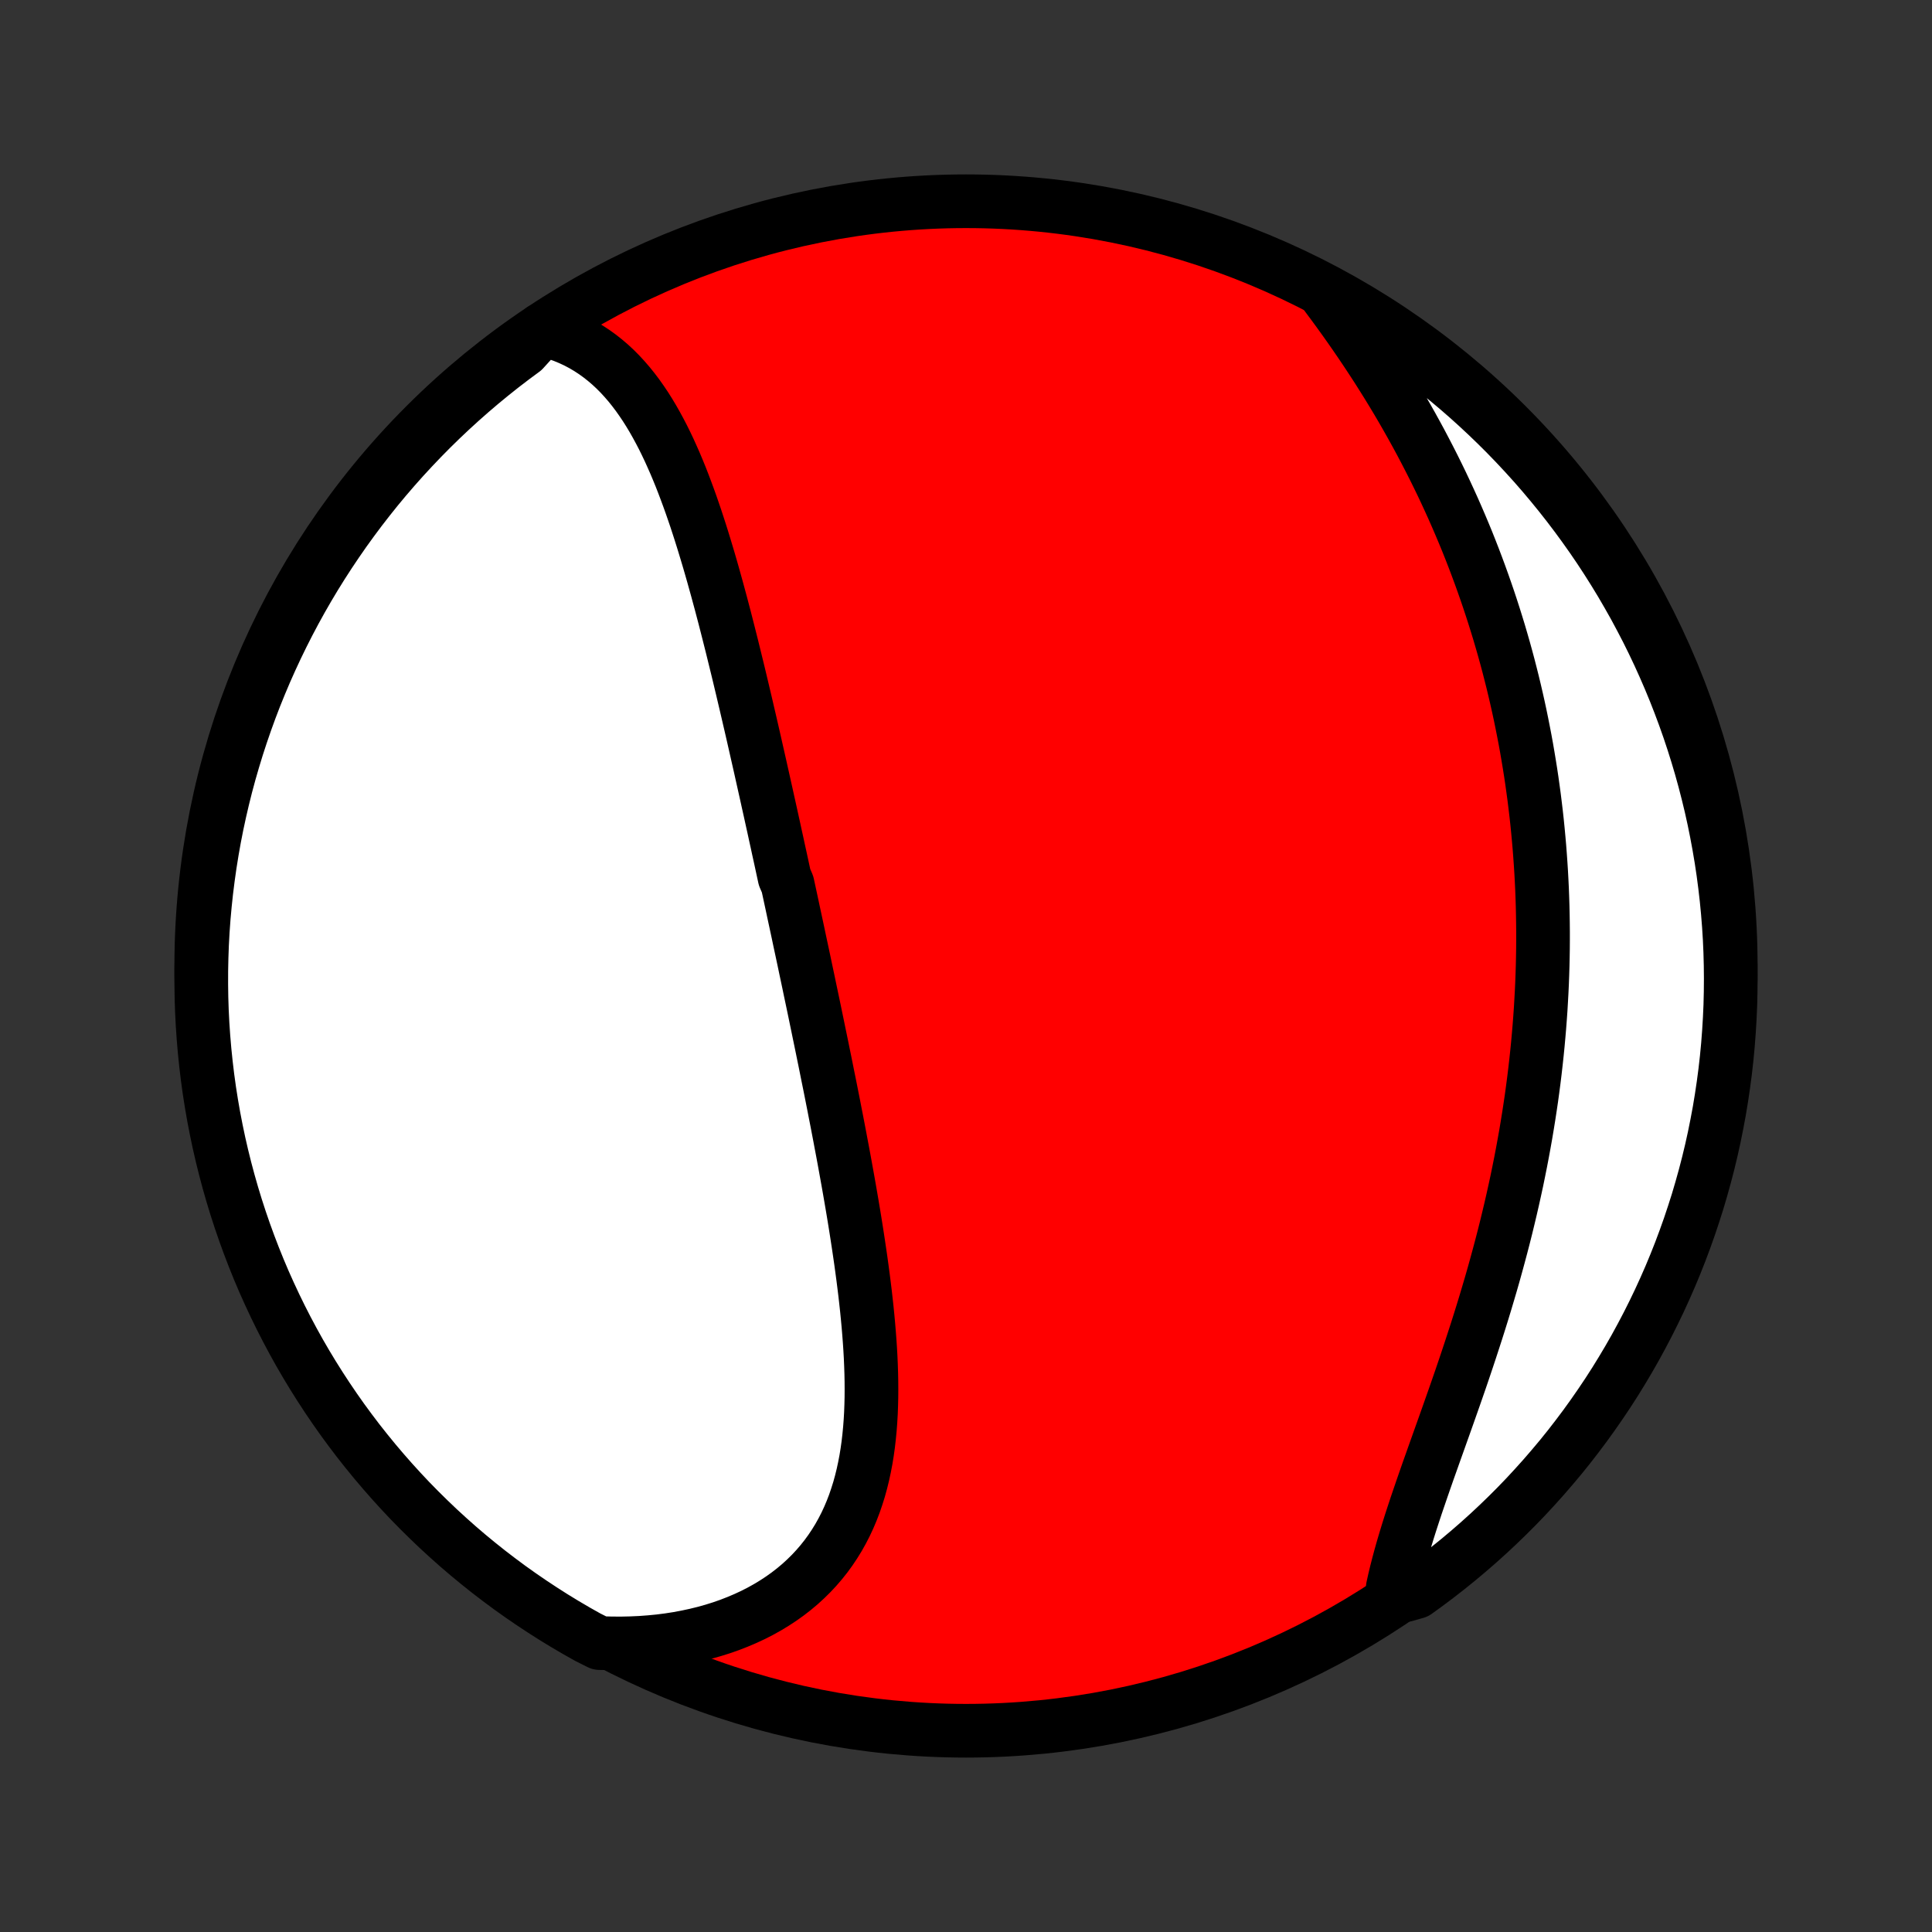 <?xml version="1.0" encoding="utf-8" standalone="no"?>
<!DOCTYPE svg PUBLIC "-//W3C//DTD SVG 1.1//EN"
  "http://www.w3.org/Graphics/SVG/1.1/DTD/svg11.dtd">
<!-- Created with matplotlib (http://matplotlib.org/) -->
<svg height="72pt" version="1.1" viewBox="0 0 72 72" width="72pt" xmlns="http://www.w3.org/2000/svg" xmlns:xlink="http://www.w3.org/1999/xlink">
 <rect x="0" y="0" width="72" height="72" fill="#333333" stroke="none"/>
 <defs>
  <style type="text/css">
*{stroke-linecap:butt;stroke-linejoin:round;}
  </style>
 </defs>
 <g id="figure_1">
  <g id="patch_1">
   <path d="
M0 72
L72 72
L72 0
L0 0
z
" style="fill:none;"/>
  </g>
  <g id="axes_1">
   <g id="PatchCollection_1">
    <defs>
     <path d="
M36 -7.5
C43.558 -7.5 50.808 -10.503 56.153 -15.848
C61.497 -21.192 64.5 -28.442 64.5 -36
C64.5 -43.558 61.497 -50.808 56.153 -56.153
C50.808 -61.497 43.558 -64.5 36 -64.5
C28.442 -64.5 21.192 -61.497 15.848 -56.153
C10.503 -50.808 7.5 -43.558 7.5 -36
C7.5 -28.442 10.503 -21.192 15.848 -15.848
C21.192 -10.503 28.442 -7.5 36 -7.5
z
" id="C0_0_a811fe30f3"/>
     <path d="
M20.207 -59.723
L20.477 -59.655
L20.739 -59.576
L20.993 -59.486
L21.238 -59.385
L21.476 -59.274
L21.705 -59.153
L21.927 -59.022
L22.141 -58.882
L22.348 -58.733
L22.547 -58.576
L22.74 -58.411
L22.925 -58.239
L23.104 -58.059
L23.276 -57.872
L23.443 -57.679
L23.603 -57.48
L23.758 -57.275
L23.907 -57.064
L24.052 -56.849
L24.191 -56.629
L24.326 -56.404
L24.456 -56.175
L24.582 -55.943
L24.705 -55.707
L24.823 -55.468
L24.938 -55.226
L25.049 -54.98
L25.158 -54.733
L25.263 -54.483
L25.366 -54.231
L25.465 -53.977
L25.562 -53.721
L25.657 -53.464
L25.75 -53.205
L25.84 -52.945
L25.929 -52.684
L26.015 -52.422
L26.1 -52.159
L26.183 -51.895
L26.264 -51.631
L26.344 -51.366
L26.423 -51.101
L26.5 -50.835
L26.576 -50.569
L26.65 -50.303
L26.724 -50.037
L26.796 -49.771
L26.868 -49.505
L26.938 -49.239
L27.008 -48.973
L27.076 -48.707
L27.144 -48.441
L27.211 -48.175
L27.278 -47.91
L27.343 -47.645
L27.408 -47.38
L27.473 -47.116
L27.537 -46.852
L27.6 -46.588
L27.663 -46.324
L27.725 -46.061
L27.787 -45.798
L27.848 -45.536
L27.909 -45.274
L27.97 -45.012
L28.03 -44.751
L28.09 -44.489
L28.149 -44.229
L28.208 -43.968
L28.267 -43.708
L28.326 -43.448
L28.384 -43.188
L28.442 -42.929
L28.5 -42.669
L28.558 -42.41
L28.615 -42.151
L28.673 -41.892
L28.73 -41.634
L28.787 -41.375
L28.844 -41.117
L28.9 -40.858
L28.957 -40.6
L29.013 -40.341
L29.07 -40.083
L29.126 -39.825
L29.182 -39.566
L29.238 -39.307
L29.35 -39.048
L29.406 -38.789
L29.462 -38.53
L29.518 -38.27
L29.573 -38.011
L29.629 -37.751
L29.685 -37.49
L29.741 -37.23
L29.796 -36.968
L29.852 -36.707
L29.908 -36.445
L29.964 -36.182
L30.019 -35.919
L30.075 -35.656
L30.131 -35.392
L30.186 -35.127
L30.242 -34.862
L30.298 -34.596
L30.354 -34.329
L30.409 -34.062
L30.465 -33.793
L30.52 -33.525
L30.576 -33.255
L30.632 -32.984
L30.687 -32.713
L30.743 -32.441
L30.798 -32.167
L30.853 -31.893
L30.909 -31.618
L30.964 -31.343
L31.019 -31.066
L31.074 -30.788
L31.128 -30.509
L31.183 -30.229
L31.237 -29.948
L31.291 -29.666
L31.344 -29.383
L31.398 -29.099
L31.451 -28.814
L31.503 -28.528
L31.555 -28.241
L31.607 -27.953
L31.658 -27.664
L31.708 -27.374
L31.758 -27.083
L31.807 -26.791
L31.855 -26.498
L31.902 -26.204
L31.948 -25.91
L31.993 -25.614
L32.037 -25.318
L32.08 -25.021
L32.121 -24.723
L32.161 -24.425
L32.199 -24.126
L32.236 -23.826
L32.27 -23.527
L32.303 -23.226
L32.333 -22.926
L32.361 -22.625
L32.386 -22.324
L32.409 -22.023
L32.429 -21.723
L32.446 -21.422
L32.459 -21.122
L32.469 -20.822
L32.475 -20.523
L32.477 -20.225
L32.475 -19.927
L32.468 -19.631
L32.457 -19.336
L32.44 -19.042
L32.418 -18.75
L32.39 -18.46
L32.357 -18.172
L32.317 -17.885
L32.271 -17.602
L32.217 -17.32
L32.157 -17.042
L32.089 -16.766
L32.014 -16.494
L31.93 -16.226
L31.839 -15.96
L31.739 -15.7
L31.63 -15.443
L31.512 -15.19
L31.385 -14.943
L31.249 -14.7
L31.103 -14.463
L30.948 -14.231
L30.783 -14.004
L30.608 -13.784
L30.424 -13.57
L30.23 -13.362
L30.026 -13.161
L29.813 -12.966
L29.59 -12.779
L29.358 -12.599
L29.117 -12.427
L28.866 -12.262
L28.607 -12.105
L28.34 -11.956
L28.064 -11.815
L27.78 -11.683
L27.488 -11.559
L27.19 -11.443
L26.884 -11.336
L26.571 -11.238
L26.252 -11.149
L25.927 -11.069
L25.596 -10.998
L25.26 -10.935
L24.919 -10.882
L24.574 -10.838
L24.224 -10.804
L23.871 -10.778
L23.514 -10.762
L23.153 -10.754
L22.79 -10.756
L22.343 -10.767
L21.908 -10.985
L21.478 -11.227
L21.052 -11.477
L20.631 -11.734
L20.215 -11.999
L19.803 -12.271
L19.396 -12.55
L18.994 -12.836
L18.598 -13.13
L18.206 -13.43
L17.821 -13.737
L17.44 -14.051
L17.066 -14.371
L16.697 -14.699
L16.334 -15.032
L15.977 -15.373
L15.626 -15.719
L15.281 -16.071
L14.943 -16.43
L14.611 -16.795
L14.286 -17.165
L13.967 -17.541
L13.655 -17.923
L13.349 -18.31
L13.051 -18.703
L12.759 -19.101
L12.475 -19.504
L12.198 -19.912
L11.928 -20.325
L11.665 -20.743
L11.41 -21.165
L11.162 -21.592
L10.922 -22.024
L10.69 -22.459
L10.465 -22.899
L10.248 -23.343
L10.039 -23.79
L9.837 -24.241
L9.644 -24.696
L9.459 -25.155
L9.282 -25.616
L9.113 -26.081
L8.952 -26.549
L8.799 -27.02
L8.655 -27.493
L8.519 -27.969
L8.391 -28.448
L8.272 -28.928
L8.161 -29.411
L8.059 -29.896
L7.965 -30.383
L7.88 -30.871
L7.803 -31.361
L7.735 -31.853
L7.676 -32.346
L7.625 -32.84
L7.583 -33.334
L7.549 -33.83
L7.524 -34.326
L7.508 -34.823
L7.501 -35.32
L7.502 -35.818
L7.512 -36.315
L7.53 -36.812
L7.557 -37.309
L7.593 -37.806
L7.638 -38.302
L7.691 -38.797
L7.753 -39.292
L7.823 -39.786
L7.902 -40.278
L7.989 -40.769
L8.085 -41.259
L8.19 -41.747
L8.303 -42.233
L8.424 -42.718
L8.554 -43.2
L8.693 -43.68
L8.839 -44.158
L8.994 -44.633
L9.157 -45.106
L9.328 -45.576
L9.507 -46.043
L9.695 -46.507
L9.89 -46.968
L10.094 -47.425
L10.305 -47.879
L10.524 -48.329
L10.751 -48.776
L10.985 -49.218
L11.227 -49.657
L11.477 -50.092
L11.734 -50.522
L11.999 -50.948
L12.271 -51.369
L12.55 -51.785
L12.836 -52.197
L13.13 -52.604
L13.43 -53.006
L13.737 -53.402
L14.051 -53.794
L14.371 -54.179
L14.699 -54.56
L15.032 -54.934
L15.373 -55.303
L15.719 -55.666
L16.071 -56.023
L16.43 -56.374
L16.795 -56.719
L17.165 -57.057
L17.541 -57.389
L17.923 -57.715
L18.31 -58.033
L18.703 -58.346
L19.101 -58.651
L19.504 -58.949
z
" id="C0_1_d7f66c4264"/>
     <path d="
M49.447 -60.974
L49.665 -60.681
L49.881 -60.386
L50.095 -60.089
L50.306 -59.791
L50.514 -59.492
L50.72 -59.191
L50.922 -58.89
L51.122 -58.587
L51.319 -58.284
L51.512 -57.979
L51.703 -57.674
L51.89 -57.368
L52.074 -57.062
L52.254 -56.755
L52.431 -56.447
L52.605 -56.139
L52.775 -55.831
L52.942 -55.523
L53.105 -55.214
L53.265 -54.905
L53.422 -54.596
L53.575 -54.287
L53.725 -53.978
L53.871 -53.669
L54.014 -53.359
L54.154 -53.05
L54.29 -52.741
L54.423 -52.432
L54.553 -52.123
L54.68 -51.815
L54.803 -51.506
L54.923 -51.198
L55.04 -50.889
L55.154 -50.581
L55.265 -50.273
L55.373 -49.965
L55.478 -49.658
L55.58 -49.35
L55.679 -49.043
L55.775 -48.736
L55.869 -48.429
L55.959 -48.122
L56.047 -47.815
L56.132 -47.508
L56.214 -47.202
L56.293 -46.895
L56.37 -46.589
L56.444 -46.282
L56.515 -45.976
L56.584 -45.669
L56.65 -45.363
L56.713 -45.056
L56.774 -44.749
L56.833 -44.443
L56.889 -44.136
L56.942 -43.828
L56.993 -43.521
L57.042 -43.214
L57.088 -42.906
L57.131 -42.598
L57.173 -42.289
L57.211 -41.98
L57.248 -41.671
L57.282 -41.362
L57.313 -41.052
L57.342 -40.742
L57.369 -40.431
L57.393 -40.119
L57.415 -39.807
L57.435 -39.495
L57.452 -39.181
L57.467 -38.867
L57.479 -38.553
L57.489 -38.237
L57.496 -37.922
L57.501 -37.605
L57.504 -37.287
L57.504 -36.969
L57.502 -36.649
L57.497 -36.329
L57.49 -36.008
L57.48 -35.686
L57.468 -35.363
L57.453 -35.039
L57.435 -34.715
L57.416 -34.389
L57.393 -34.062
L57.368 -33.734
L57.34 -33.405
L57.31 -33.075
L57.277 -32.744
L57.241 -32.411
L57.203 -32.078
L57.162 -31.744
L57.118 -31.408
L57.072 -31.072
L57.022 -30.734
L56.97 -30.395
L56.915 -30.055
L56.858 -29.715
L56.797 -29.373
L56.734 -29.03
L56.668 -28.686
L56.599 -28.341
L56.528 -27.995
L56.453 -27.648
L56.376 -27.301
L56.296 -26.952
L56.213 -26.603
L56.128 -26.253
L56.04 -25.903
L55.949 -25.552
L55.855 -25.2
L55.759 -24.848
L55.661 -24.495
L55.56 -24.143
L55.456 -23.79
L55.351 -23.437
L55.243 -23.084
L55.133 -22.731
L55.021 -22.378
L54.907 -22.026
L54.792 -21.674
L54.675 -21.322
L54.557 -20.971
L54.438 -20.621
L54.317 -20.272
L54.196 -19.924
L54.074 -19.578
L53.952 -19.232
L53.83 -18.888
L53.708 -18.546
L53.587 -18.206
L53.466 -17.867
L53.347 -17.531
L53.228 -17.197
L53.112 -16.865
L52.998 -16.536
L52.886 -16.209
L52.776 -15.886
L52.67 -15.565
L52.567 -15.248
L52.468 -14.934
L52.373 -14.623
L52.282 -14.316
L52.196 -14.012
L52.115 -13.712
L52.039 -13.417
L51.969 -13.125
L51.905 -12.837
L52.369 -12.554
L52.773 -12.669
L53.173 -12.959
L53.567 -13.255
L53.956 -13.558
L54.34 -13.868
L54.718 -14.185
L55.09 -14.508
L55.456 -14.838
L55.817 -15.175
L56.171 -15.517
L56.52 -15.866
L56.862 -16.221
L57.197 -16.583
L57.527 -16.95
L57.849 -17.323
L58.166 -17.701
L58.475 -18.085
L58.777 -18.475
L59.073 -18.87
L59.361 -19.27
L59.642 -19.675
L59.917 -20.085
L60.184 -20.5
L60.443 -20.92
L60.695 -21.344
L60.94 -21.773
L61.176 -22.206
L61.406 -22.644
L61.627 -23.085
L61.841 -23.53
L62.047 -23.98
L62.245 -24.432
L62.435 -24.889
L62.617 -25.349
L62.79 -25.811
L62.956 -26.277
L63.113 -26.747
L63.263 -27.218
L63.403 -27.693
L63.536 -28.17
L63.66 -28.649
L63.776 -29.131
L63.883 -29.615
L63.981 -30.101
L64.072 -30.588
L64.153 -31.077
L64.226 -31.568
L64.291 -32.06
L64.347 -32.553
L64.394 -33.047
L64.432 -33.543
L64.462 -34.039
L64.484 -34.535
L64.496 -35.032
L64.5 -35.529
L64.495 -36.027
L64.482 -36.524
L64.46 -37.021
L64.429 -37.518
L64.389 -38.015
L64.341 -38.511
L64.284 -39.006
L64.219 -39.5
L64.145 -39.993
L64.062 -40.485
L63.971 -40.975
L63.872 -41.464
L63.764 -41.952
L63.647 -42.437
L63.522 -42.921
L63.389 -43.402
L63.247 -43.881
L63.097 -44.358
L62.939 -44.832
L62.772 -45.304
L62.597 -45.773
L62.415 -46.238
L62.224 -46.701
L62.025 -47.16
L61.819 -47.616
L61.604 -48.069
L61.382 -48.518
L61.151 -48.962
L60.914 -49.404
L60.668 -49.84
L60.416 -50.273
L60.155 -50.702
L59.888 -51.125
L59.613 -51.545
L59.331 -51.959
L59.041 -52.369
L58.745 -52.773
L58.442 -53.173
L58.132 -53.567
L57.815 -53.956
L57.492 -54.34
L57.162 -54.718
L56.825 -55.09
L56.483 -55.456
L56.134 -55.817
L55.779 -56.171
L55.417 -56.52
L55.05 -56.862
L54.678 -57.197
L54.299 -57.527
L53.915 -57.849
L53.525 -58.166
L53.13 -58.475
L52.73 -58.777
L52.325 -59.073
L51.915 -59.361
L51.5 -59.642
L51.08 -59.917
L50.656 -60.184
L50.227 -60.443
z
" id="C0_2_6ed9a75682"/>
    </defs>
    <g clip-path="url(#p1bffca34e9)">
     <use style="fill:#ff0000;stroke:#000000;stroke-width:2.0;" x="0.0" xlink:href="#C0_0_a811fe30f3" y="72.0"/>
    </g>
    <g clip-path="url(#p1bffca34e9)">
     <use style="fill:#ffffff;stroke:#000000;stroke-width:2.0;" x="0.0" xlink:href="#C0_1_d7f66c4264" y="72.0"/>
    </g>
    <g clip-path="url(#p1bffca34e9)">
     <use style="fill:#ffffff;stroke:#000000;stroke-width:2.0;" x="0.0" xlink:href="#C0_2_6ed9a75682" y="72.0"/>
    </g>
   </g>
  </g>
 </g>
 <defs>
  <clipPath id="p1bffca34e9">
   <rect height="72.0" width="72.0" x="0.0" y="0.0"/>
  </clipPath>
 </defs>
</svg>
